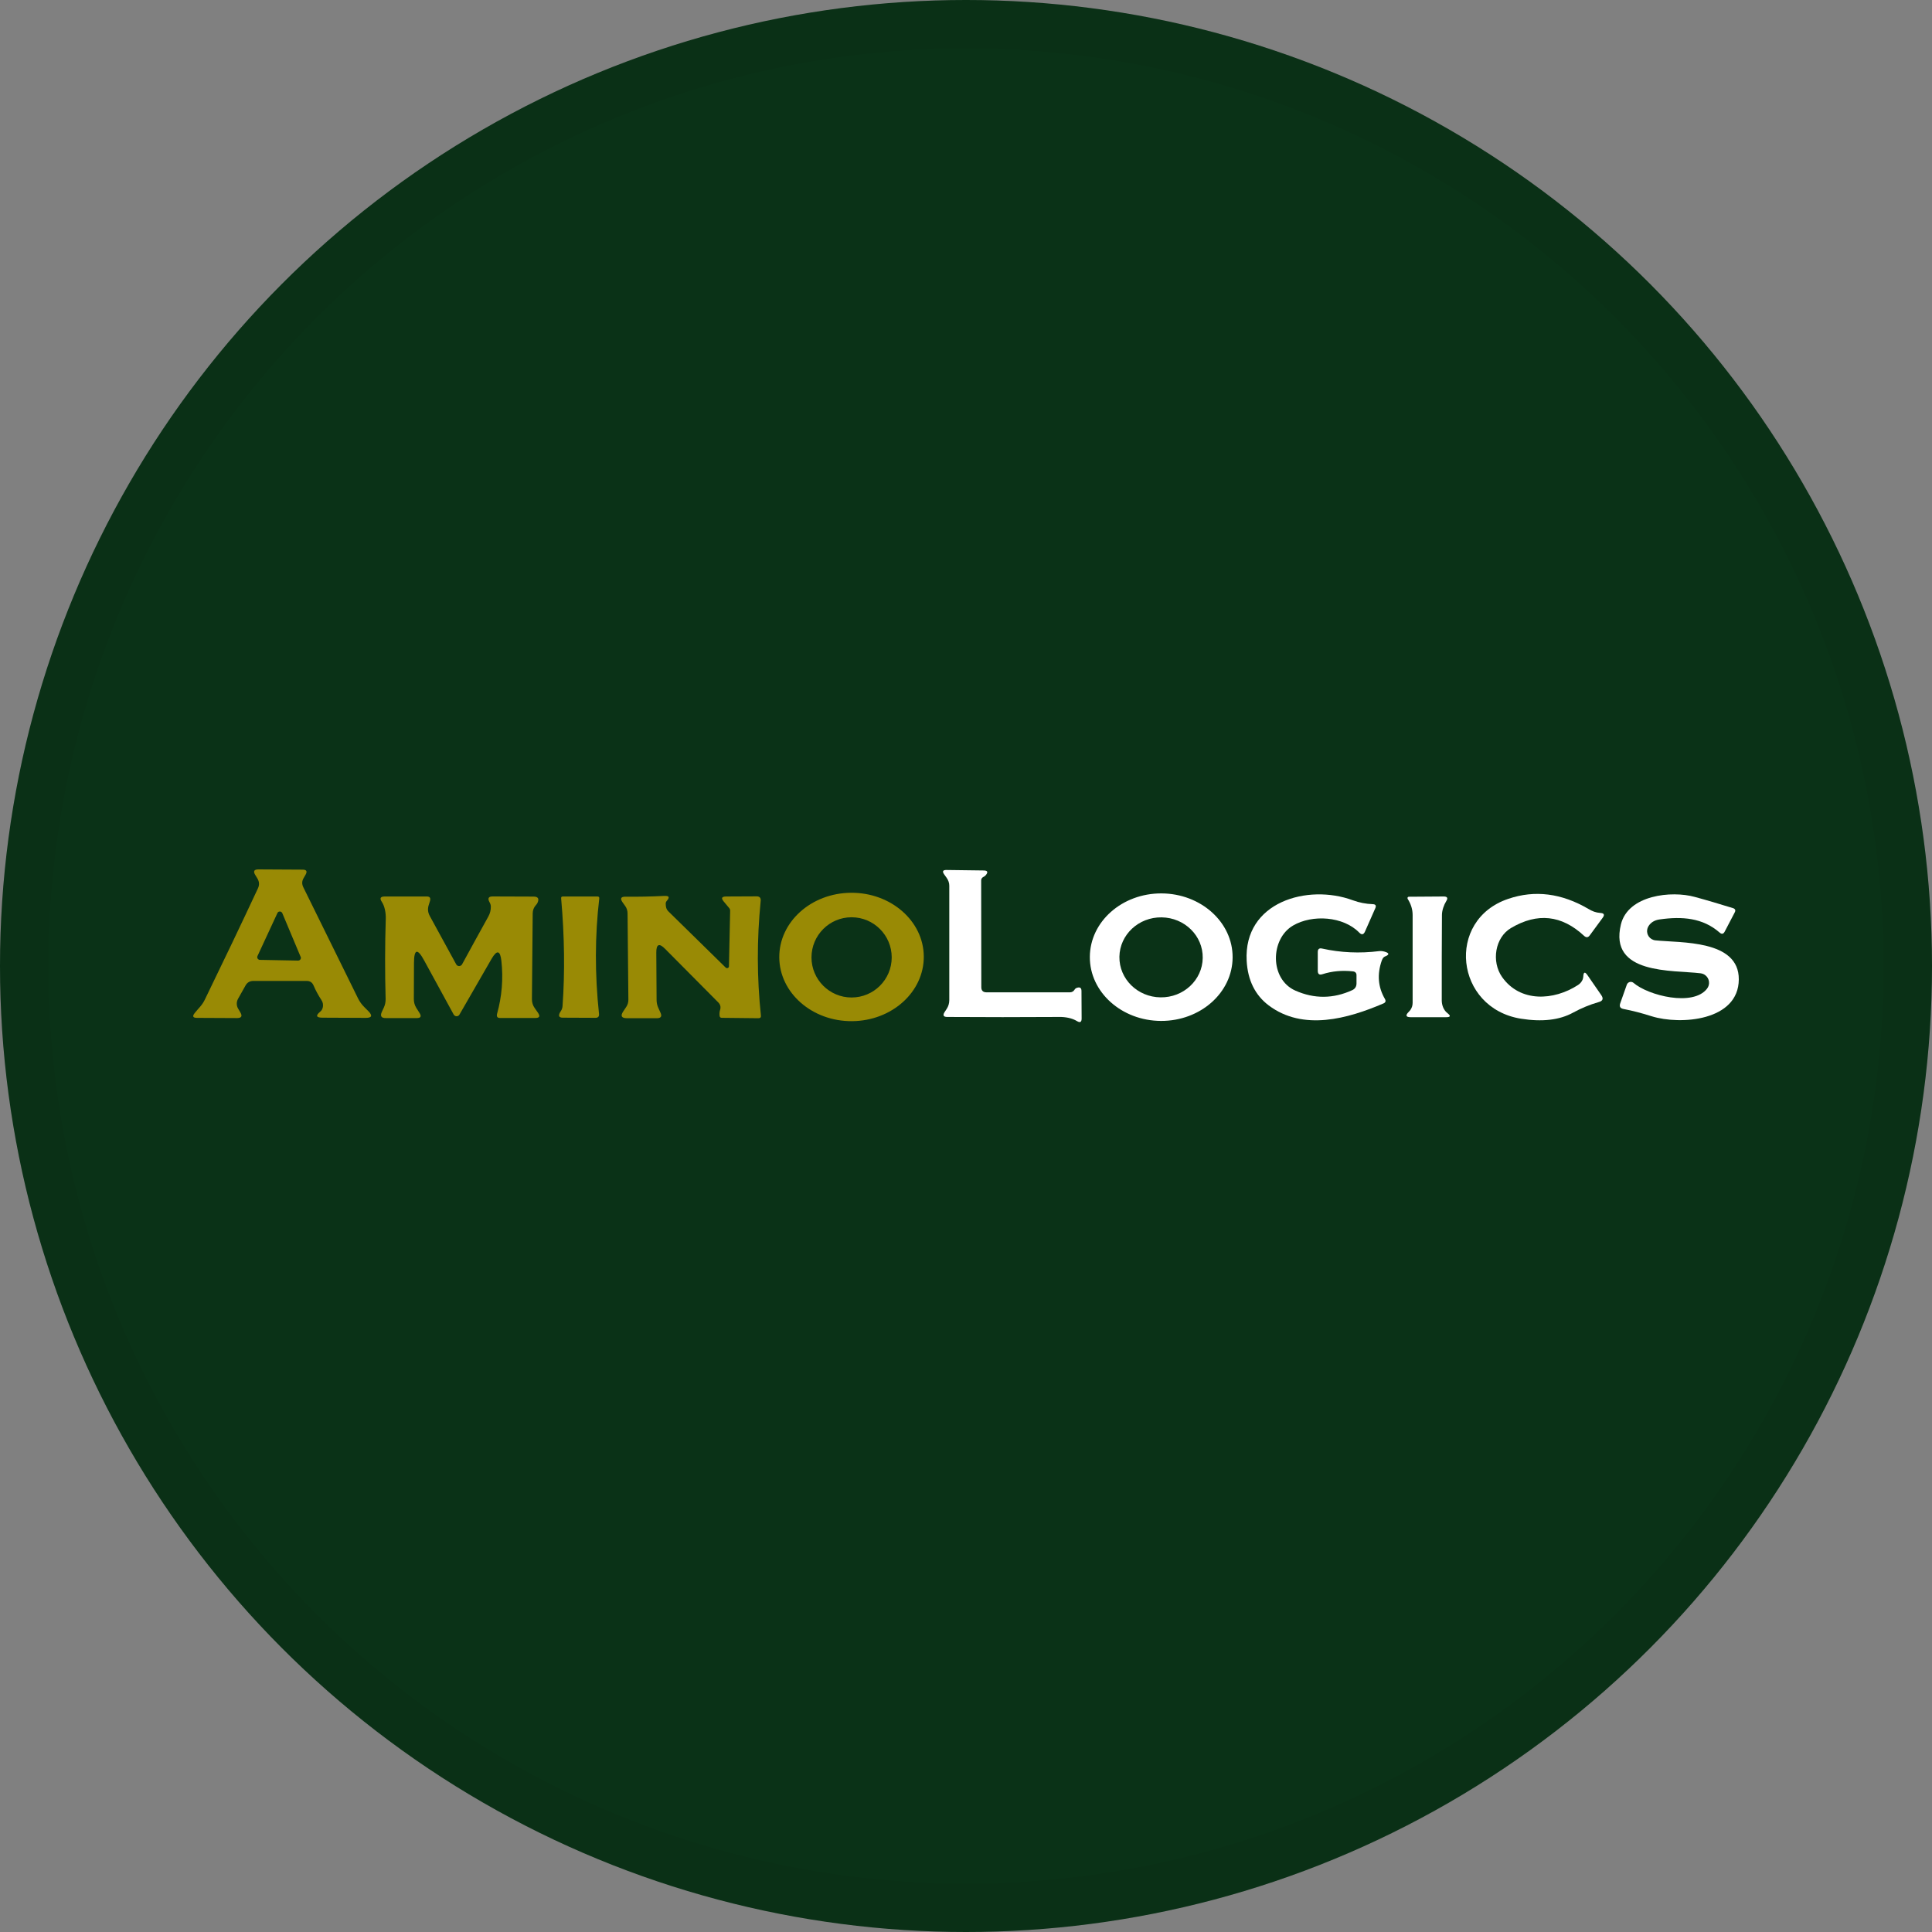 <svg width="40" height="40" viewBox="0 0 40 40" fill="none" xmlns="http://www.w3.org/2000/svg">
<rect x="0" y="0" width="40" height="40" fill="#808080" stroke="none"/>
<circle cx="20" cy="20" r="20" fill="#0A3217"/>
<path d="M5.33 19.796L5.744 18.903C5.757 18.875 5.789 18.864 5.816 18.877C5.829 18.884 5.837 18.893 5.843 18.904L6.225 19.812C6.236 19.839 6.223 19.871 6.196 19.883C6.19 19.886 6.182 19.887 6.174 19.887L5.378 19.873C5.348 19.873 5.324 19.847 5.325 19.817C5.325 19.809 5.327 19.802 5.33 19.796Z" fill="#0A3217"/>
<path d="M18.462 19.822C18.462 20.28 18.09 20.652 17.631 20.652C17.173 20.652 16.801 20.28 16.801 19.822C16.801 19.363 17.173 18.991 17.631 18.991C18.09 18.991 18.462 19.363 18.462 19.822Z" fill="#0A3217"/>
<path d="M24.902 19.833C24.896 20.292 24.505 20.657 24.028 20.649C23.552 20.643 23.17 20.266 23.177 19.809C23.183 19.35 23.575 18.985 24.051 18.993C24.527 18.999 24.909 19.376 24.902 19.833Z" fill="#0A3217"/>
<path d="M5.327 18.184L5.286 18.117C5.237 18.038 5.26 18 5.351 18L6.265 18.005C6.347 18.005 6.366 18.04 6.326 18.111L6.286 18.18C6.249 18.242 6.248 18.305 6.28 18.37L7.412 20.669C7.446 20.738 7.49 20.799 7.543 20.851L7.625 20.933C7.72 21.028 7.699 21.076 7.566 21.074L6.677 21.07C6.548 21.07 6.53 21.028 6.626 20.949C6.658 20.924 6.677 20.89 6.685 20.848C6.693 20.795 6.684 20.747 6.653 20.702C6.591 20.608 6.536 20.507 6.491 20.401C6.464 20.34 6.418 20.309 6.35 20.309H5.241C5.169 20.311 5.116 20.343 5.082 20.406L4.928 20.68C4.893 20.744 4.893 20.821 4.931 20.884L4.974 20.957C5.024 21.038 5 21.078 4.906 21.078L4.08 21.074C3.993 21.074 3.977 21.041 4.032 20.973C4.115 20.867 4.179 20.823 4.242 20.694C4.631 19.894 4.997 19.127 5.34 18.393C5.374 18.321 5.369 18.252 5.327 18.184ZM5.33 19.796C5.318 19.823 5.33 19.855 5.358 19.868C5.364 19.872 5.372 19.873 5.379 19.873L6.174 19.888C6.204 19.888 6.228 19.863 6.23 19.835C6.23 19.827 6.23 19.82 6.225 19.812L5.844 18.904C5.832 18.877 5.8 18.864 5.771 18.876C5.759 18.88 5.749 18.89 5.744 18.903L5.33 19.796Z" fill="#998A05"/>
<path d="M15.026 20.034C15.04 20.048 15.066 20.048 15.081 20.034C15.087 20.027 15.092 20.018 15.092 20.008L15.117 18.85C15.117 18.834 15.111 18.818 15.101 18.805L14.981 18.661C14.927 18.595 14.943 18.563 15.028 18.561L15.664 18.558C15.727 18.558 15.756 18.59 15.749 18.653C15.669 19.458 15.671 20.248 15.754 21.025C15.759 21.062 15.741 21.081 15.703 21.081L14.944 21.073C14.917 21.073 14.901 21.058 14.898 21.031C14.893 20.989 14.896 20.948 14.909 20.908C14.927 20.85 14.915 20.799 14.872 20.755L13.772 19.647C13.649 19.52 13.586 19.546 13.588 19.724L13.594 20.704C13.594 20.763 13.607 20.821 13.633 20.874L13.674 20.965C13.71 21.042 13.685 21.081 13.6 21.081H12.977C12.866 21.079 12.842 21.033 12.903 20.941L12.967 20.845C12.996 20.8 13.01 20.752 13.01 20.699L12.993 18.913C12.993 18.858 12.977 18.803 12.945 18.759L12.89 18.682C12.834 18.602 12.855 18.563 12.953 18.565C13.204 18.568 13.471 18.563 13.754 18.549C13.855 18.544 13.871 18.577 13.804 18.653C13.79 18.67 13.782 18.69 13.783 18.712C13.783 18.781 13.799 18.831 13.833 18.864L15.026 20.034Z" fill="#998A05"/>
<path d="M19.126 19.802C19.131 20.537 18.465 21.137 17.64 21.142C16.814 21.148 16.139 20.556 16.134 19.823C16.129 19.089 16.794 18.489 17.62 18.484C18.446 18.478 19.121 19.07 19.126 19.802ZM18.462 19.822C18.462 19.363 18.09 18.991 17.631 18.991C17.173 18.991 16.801 19.363 16.801 19.822C16.801 20.28 17.173 20.652 17.631 20.652C18.09 20.652 18.462 20.28 18.462 19.822Z" fill="#998A05"/>
<path d="M10.176 19.854L9.512 21.007C9.493 21.039 9.451 21.05 9.419 21.031C9.408 21.024 9.4 21.015 9.393 21.005L8.781 19.884C8.643 19.629 8.572 19.647 8.571 19.937L8.568 20.686C8.568 20.75 8.585 20.813 8.619 20.867L8.688 20.976C8.73 21.044 8.71 21.078 8.63 21.078H7.992C7.894 21.081 7.865 21.036 7.907 20.946L7.949 20.856C7.974 20.8 7.985 20.742 7.984 20.681C7.969 20.141 7.969 19.588 7.987 19.02C7.99 18.909 7.968 18.765 7.905 18.672C7.856 18.598 7.876 18.561 7.965 18.561H8.834C8.898 18.56 8.92 18.59 8.903 18.653L8.875 18.742C8.851 18.819 8.859 18.893 8.898 18.964L9.445 19.965C9.462 19.998 9.504 20.011 9.538 19.993C9.551 19.987 9.56 19.977 9.567 19.965C9.741 19.644 9.924 19.313 10.112 18.973C10.146 18.911 10.163 18.843 10.162 18.773C10.162 18.739 10.152 18.707 10.134 18.677C10.091 18.598 10.115 18.558 10.205 18.56L11.047 18.563C11.14 18.563 11.167 18.606 11.129 18.691C11.12 18.709 11.111 18.723 11.098 18.736C11.052 18.786 11.029 18.845 11.029 18.912L11.013 20.689C11.013 20.753 11.032 20.818 11.069 20.869L11.138 20.968C11.188 21.041 11.17 21.076 11.084 21.076H10.359C10.299 21.079 10.277 21.05 10.291 20.991C10.392 20.627 10.421 20.263 10.381 19.897C10.357 19.674 10.288 19.66 10.176 19.854Z" fill="#998A05"/>
<path d="M11.647 20.827C11.697 20.125 11.687 19.382 11.618 18.6C11.615 18.574 11.626 18.561 11.653 18.561H12.37C12.398 18.561 12.41 18.576 12.407 18.603C12.316 19.374 12.314 20.171 12.402 20.992C12.407 21.045 12.383 21.073 12.329 21.073L11.652 21.07C11.576 21.07 11.556 21.034 11.591 20.967C11.599 20.954 11.607 20.941 11.615 20.928C11.634 20.898 11.645 20.863 11.647 20.827Z" fill="#998A05"/>
<path d="M20.423 20.545H22.153C22.19 20.545 22.226 20.526 22.245 20.494C22.259 20.469 22.28 20.455 22.306 20.449C22.362 20.434 22.389 20.455 22.391 20.513L22.394 21.087C22.394 21.162 22.362 21.18 22.298 21.141C22.194 21.077 22.054 21.053 21.932 21.055C21.138 21.06 20.365 21.06 19.612 21.055C19.533 21.055 19.514 21.02 19.557 20.954L19.599 20.89C19.636 20.834 19.654 20.773 19.654 20.705V18.338C19.654 18.279 19.634 18.224 19.599 18.174L19.549 18.104C19.504 18.041 19.52 18.011 19.597 18.012L20.361 18.022C20.449 18.022 20.463 18.056 20.407 18.122C20.393 18.136 20.377 18.149 20.357 18.158C20.332 18.17 20.314 18.197 20.314 18.226L20.317 20.439C20.317 20.509 20.353 20.545 20.423 20.545Z" fill="white"/>
<path d="M25.52 19.822C25.517 20.552 24.853 21.14 24.037 21.137C23.221 21.134 22.56 20.54 22.564 19.812C22.567 19.082 23.231 18.494 24.047 18.497C24.863 18.5 25.524 19.094 25.52 19.822ZM24.901 19.833C24.908 19.374 24.526 18.999 24.05 18.993C23.574 18.986 23.183 19.352 23.176 19.809C23.17 20.268 23.551 20.643 24.027 20.649C24.504 20.656 24.895 20.29 24.901 19.833Z" fill="white"/>
<path d="M28.008 20.111C27.788 20.087 27.578 20.106 27.379 20.17C27.315 20.191 27.283 20.167 27.283 20.099V19.711C27.283 19.649 27.312 19.625 27.373 19.639C27.756 19.724 28.151 19.742 28.553 19.692C28.59 19.687 28.627 19.692 28.667 19.703C28.768 19.732 28.77 19.766 28.672 19.804C28.662 19.809 28.654 19.814 28.646 19.822C28.628 19.841 28.616 19.864 28.608 19.888C28.508 20.173 28.531 20.438 28.673 20.682C28.697 20.725 28.688 20.755 28.643 20.775C27.91 21.089 26.982 21.354 26.266 20.815C25.986 20.603 25.833 20.295 25.811 19.893C25.745 18.671 27.075 18.294 28.008 18.639C28.142 18.688 28.28 18.715 28.423 18.72C28.481 18.722 28.498 18.751 28.474 18.804L28.261 19.286C28.232 19.352 28.192 19.36 28.142 19.309C27.814 18.971 27.172 18.927 26.77 19.163C26.298 19.44 26.284 20.271 26.818 20.509C27.211 20.683 27.604 20.68 27.997 20.5C28.054 20.473 28.083 20.428 28.085 20.366V20.199C28.088 20.146 28.061 20.116 28.008 20.111Z" fill="white"/>
<path d="M32.764 20.287C32.773 20.266 32.778 20.244 32.78 20.22C32.785 20.122 32.813 20.112 32.868 20.191L33.152 20.602C33.203 20.675 33.185 20.724 33.099 20.747C32.914 20.8 32.738 20.873 32.568 20.966C32.287 21.12 31.927 21.161 31.489 21.091C30.123 20.871 29.927 19.048 31.226 18.61C31.777 18.422 32.331 18.493 32.886 18.818C32.971 18.868 33.035 18.894 33.136 18.902C33.211 18.906 33.227 18.94 33.182 19.001L32.916 19.363C32.881 19.413 32.841 19.416 32.796 19.375C32.334 18.945 31.83 18.89 31.285 19.213C30.953 19.407 30.873 19.907 31.099 20.228C31.473 20.759 32.17 20.719 32.672 20.393C32.712 20.367 32.744 20.331 32.764 20.287Z" fill="white"/>
<path d="M34.128 19.179C34.074 19.27 34.103 19.387 34.193 19.442C34.217 19.456 34.244 19.466 34.273 19.469C34.797 19.524 36.005 19.453 36 20.277C35.995 21.139 34.791 21.225 34.197 21.041C33.99 20.975 33.797 20.925 33.614 20.89C33.545 20.877 33.522 20.839 33.545 20.773L33.681 20.388C33.697 20.342 33.748 20.317 33.793 20.334C33.803 20.337 33.812 20.342 33.821 20.35C34.128 20.613 35.052 20.845 35.342 20.47C35.41 20.383 35.394 20.258 35.307 20.191C35.278 20.168 35.245 20.156 35.209 20.151C34.63 20.08 33.306 20.184 33.559 19.14C33.707 18.529 34.608 18.436 35.089 18.57C35.341 18.638 35.605 18.717 35.88 18.802C35.926 18.817 35.939 18.847 35.916 18.89L35.709 19.286C35.682 19.339 35.647 19.347 35.602 19.307C35.254 19.003 34.828 18.969 34.359 19.036C34.254 19.051 34.176 19.099 34.128 19.179Z" fill="white"/>
<path d="M29.145 18.608C29.137 18.595 29.14 18.579 29.153 18.571C29.158 18.568 29.162 18.566 29.167 18.566L29.89 18.561C29.966 18.561 29.983 18.593 29.943 18.657C29.894 18.736 29.855 18.847 29.854 18.94C29.85 19.508 29.849 20.098 29.85 20.712C29.85 20.811 29.889 20.916 29.969 20.977C30.041 21.033 30.032 21.06 29.94 21.06H29.207C29.108 21.06 29.093 21.023 29.164 20.952C29.175 20.941 29.186 20.928 29.198 20.914C29.231 20.867 29.247 20.818 29.247 20.762C29.246 20.147 29.246 19.541 29.247 18.945C29.247 18.828 29.212 18.715 29.143 18.608H29.145Z" fill="white"/>
<circle cx="20" cy="20" r="19.5" stroke="black" stroke-opacity="0.05"/>
</svg>
